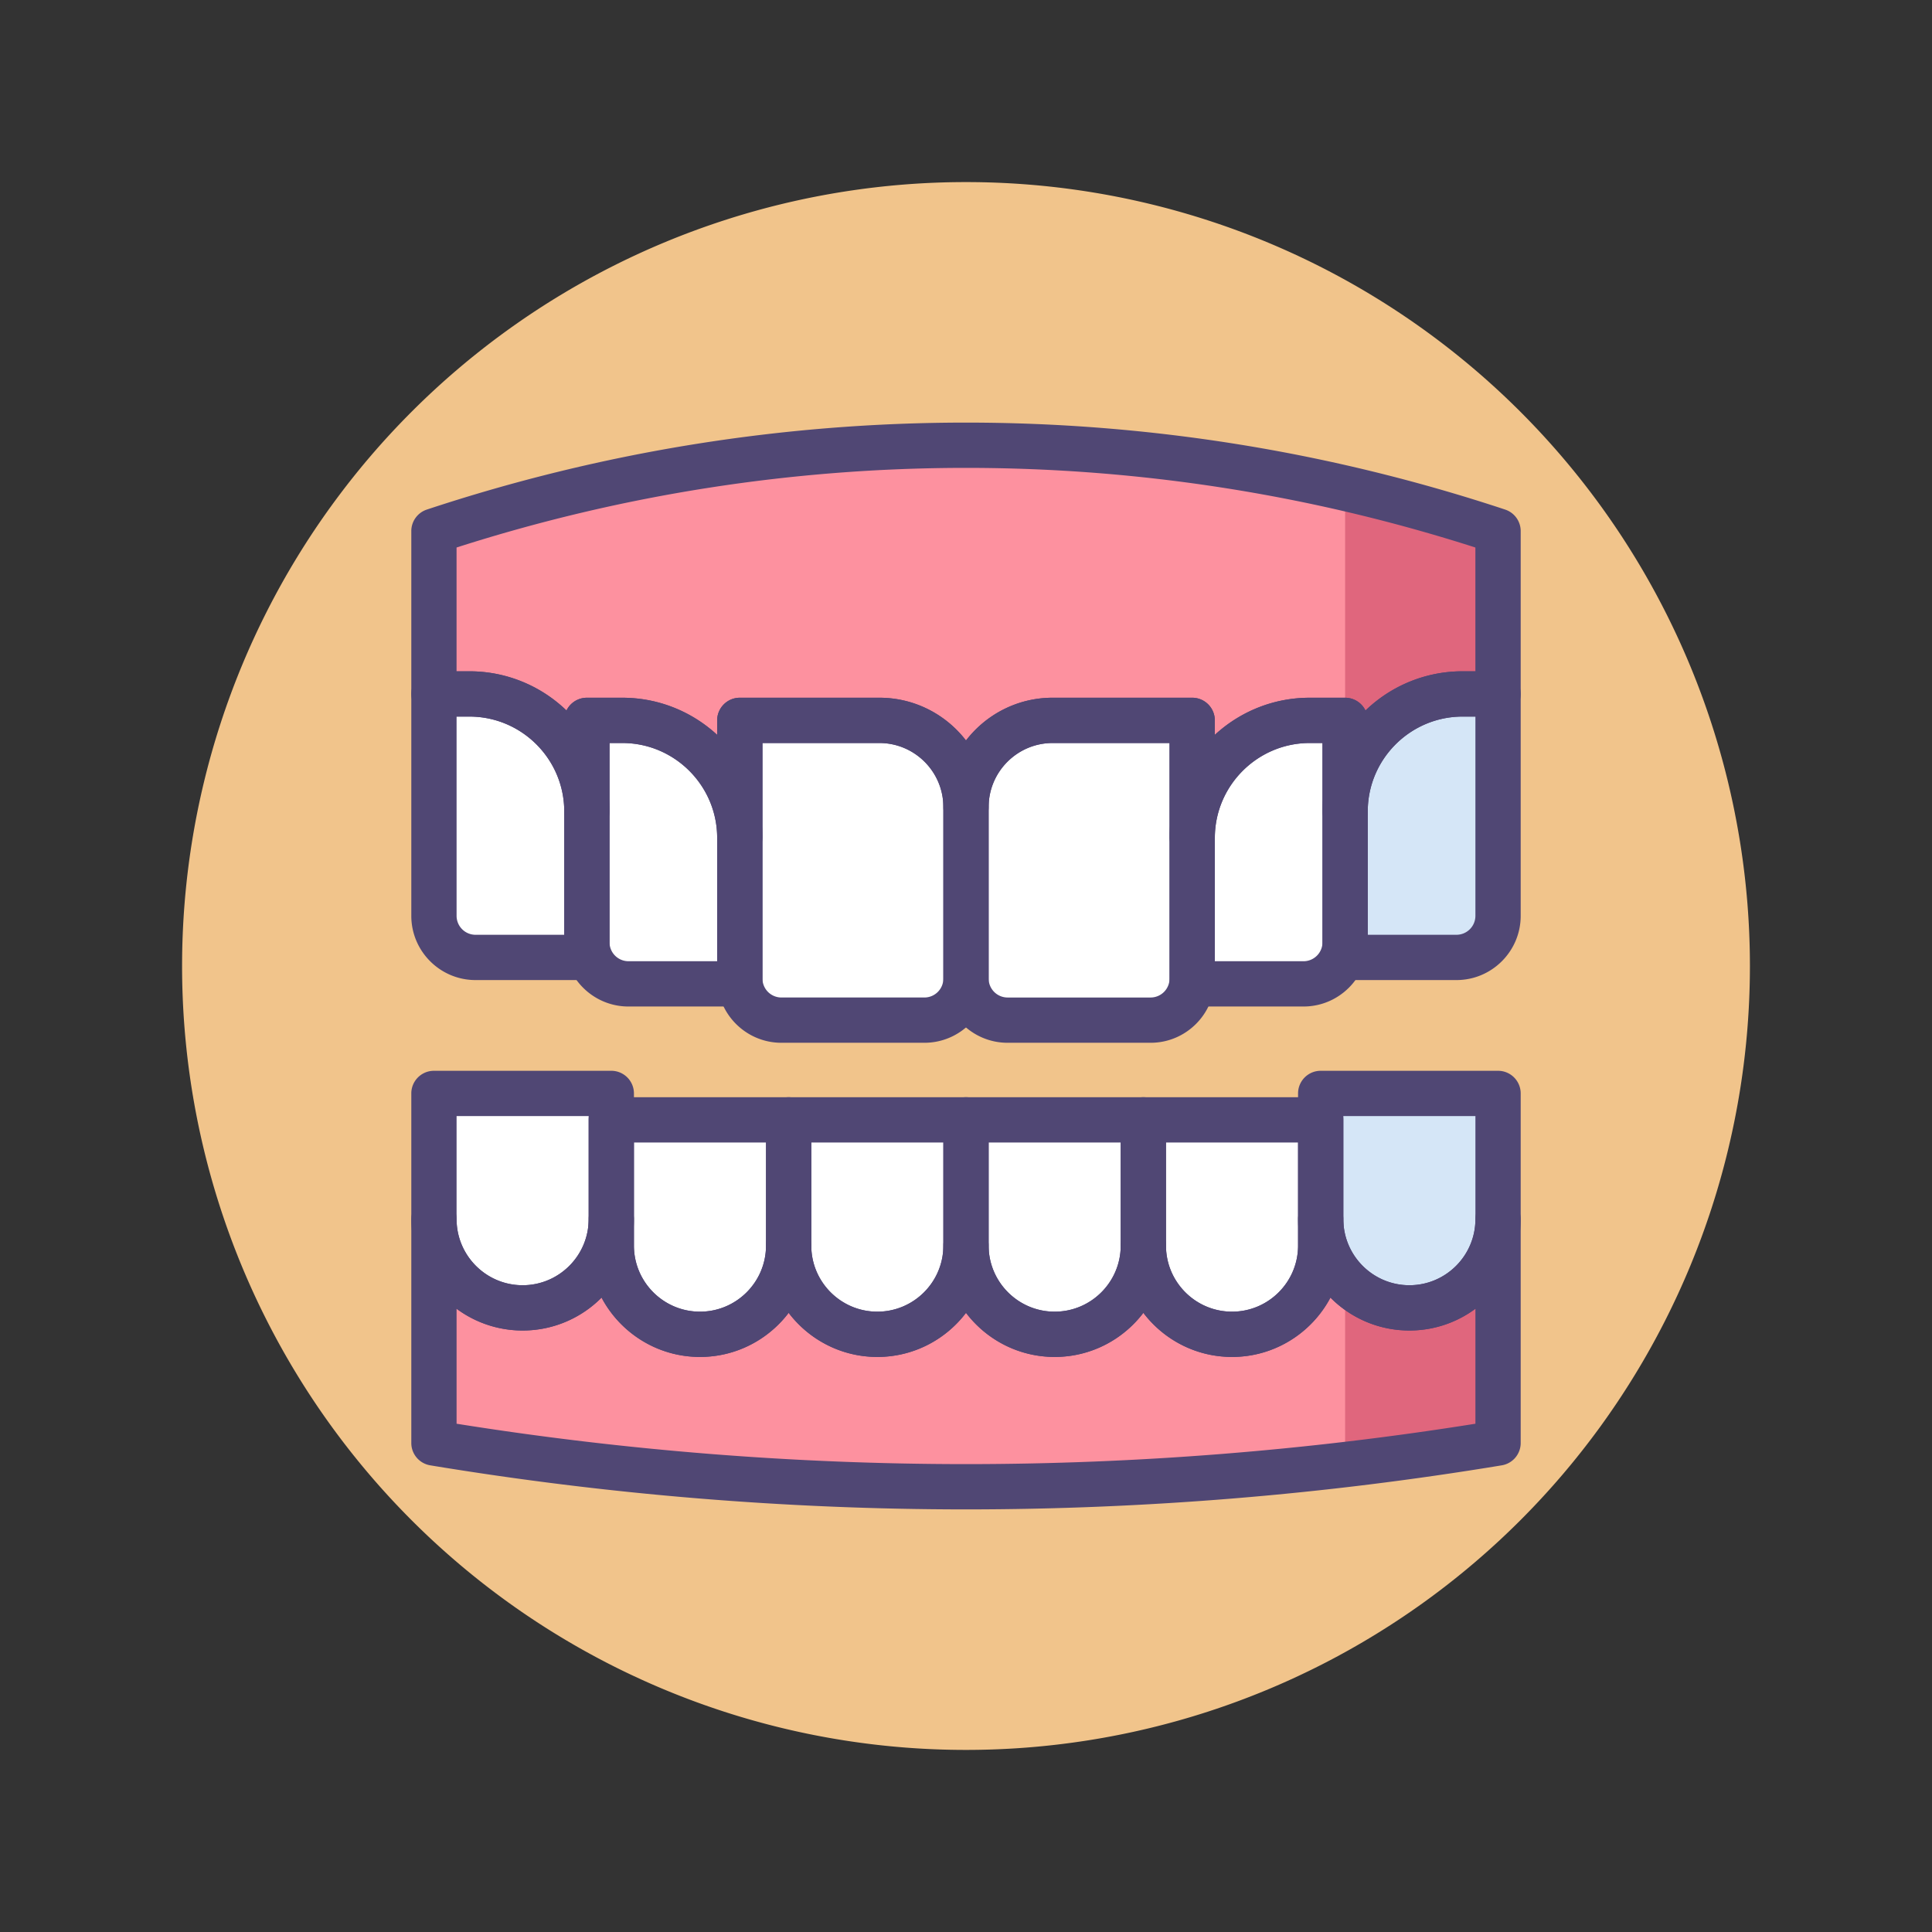 <svg xmlns="http://www.w3.org/2000/svg" viewBox="0 0 1024 1024" width="200" height="200"><rect x="0" y="0" width="1024" height="1024" fill="#333333" stroke="none"/><path d="M512 512m-415.492 0a415.492 415.492 0 1 0 830.984 0 415.492 415.492 0 1 0-830.984 0Z" fill="#F1C48B" /><path d="M747 693.196c-25.956 0-47-21.044-47-47v14.012c0 25.956-21.044 47-47 47s-47-21.044-47-47c0 25.956-21.044 47-47 47S512 686.164 512 660.208c0 25.956-21.044 47-47 47s-47-21.044-47-47c0 25.956-21.044 47-47 47S324 686.164 324 660.208v-14.012c0 25.956-21.044 47-47 47s-47-21.044-47-47v118.62a1725.772 1725.772 0 0 0 564 0v-118.62c0 25.96-21.044 47-47 47z" fill="#FD919F" /><path d="M747 693.196a46.824 46.824 0 0 1-34.06-14.672v97.672a1725.52 1725.52 0 0 0 81.056-11.38v-118.62c0.004 25.96-21.04 47-46.996 47z" fill="#E0667D" /><path d="M794 281.48a896.788 896.788 0 0 0-564 0v86.32h18.78c34.396 0 62.276 27.884 62.276 62.276V381.812h18.78c34.244 0 62.012 27.644 62.256 61.832h0.024V381.812h73.956c25.364 0 45.928 20.564 45.928 45.928 0-25.364 20.564-45.928 45.928-45.928h73.956v61.832h0.024c0.244-34.188 28.012-61.832 62.256-61.832h18.78v48.264c0-34.396 27.884-62.276 62.276-62.276h18.78V281.48z" fill="#FD919F" /><path d="M712.94 258.832v171.244c0-34.396 27.884-62.276 62.276-62.276h18.78V281.48a895.54 895.54 0 0 0-81.056-22.648z" fill="#E0667D" /><path d="M277 693.196c-25.956 0-47-21.044-47-47v-66.656H324v66.656c0 25.96-21.044 47-47 47zM371 707.208c-25.956 0-47-21.044-47-47v-66.656h94v66.656c0 25.96-21.044 47-47 47zM465 707.208c-25.956 0-47-21.044-47-47v-66.656H512v66.656c0 25.96-21.044 47-47 47zM559 707.208c-25.956 0-47-21.044-47-47v-66.656h94v66.656c0 25.96-21.044 47-47 47zM653 707.208c-25.956 0-47-21.044-47-47v-66.656H700v66.656c0 25.96-21.044 47-47 47z" fill="#FFFFFF" /><path d="M747 693.196c-25.956 0-47-21.044-47-47v-66.656h94v66.656c0 25.96-21.044 47-47 47z" fill="#D5E6F7" /><path d="M489.948 540.696h-75.78a22.052 22.052 0 0 1-22.052-22.052V381.812h73.956c25.364 0 45.928 20.564 45.928 45.928v90.904a22.052 22.052 0 0 1-22.052 22.052zM609.832 540.696h-75.78a22.052 22.052 0 0 1-22.052-22.052v-90.904c0-25.364 20.564-45.928 45.928-45.928h73.952v136.836a22.044 22.044 0 0 1-22.048 22.048z" fill="#FFFFFF" /><path d="M690.888 521.472H631.88v-77.38c0-34.396 27.884-62.276 62.276-62.276h18.78v117.608a22.048 22.048 0 0 1-22.048 22.048z" fill="#FFFFFF" /><path d="M771.948 507.46h-59.008V430.08c0-34.396 27.884-62.276 62.276-62.276h18.78v117.608a22.048 22.048 0 0 1-22.048 22.048z" fill="#D5E6F7" /><path d="M311.06 507.46H252.052a22.052 22.052 0 0 1-22.052-22.052V367.8h18.78c34.396 0 62.276 27.884 62.276 62.276v77.384z" fill="#FFFFFF" /><path d="M392.116 521.472H333.108a22.052 22.052 0 0 1-22.052-22.052V381.812h18.78c34.396 0 62.276 27.884 62.276 62.276v77.384z" fill="#FFFFFF" /><path d="M512 800.012a1742.812 1742.812 0 0 1-283.96-23.356 12 12 0 0 1-10.04-11.836V646.2a12 12 0 1 1 24 0c0 19.3 15.7 35 35 35s35-15.7 35-35a12 12 0 1 1 24 0v14.012c0 19.3 15.7 35 35 35s35-15.7 35-35a12 12 0 1 1 24 0c0 19.3 15.7 35 35 35s35-15.7 35-35a12 12 0 1 1 24 0c0 19.3 15.7 35 35 35s35-15.7 35-35a12 12 0 1 1 24 0c0 19.3 15.7 35 35 35s35-15.7 35-35v-14.012a12 12 0 1 1 24 0c0 19.3 15.7 35 35 35s35-15.7 35-35a12 12 0 1 1 24 0v118.62a11.996 11.996 0 0 1-10.04 11.836 1742.812 1742.812 0 0 1-283.96 23.356z m-270-45.404c89.068 14.204 179.852 21.404 270 21.404s180.932-7.2 270-21.404v-60.94a58.68 58.68 0 0 1-35 11.528 58.812 58.812 0 0 1-41.836-17.436c-9.912 18.692-29.576 31.448-52.164 31.448-19.16 0-36.216-9.18-47-23.372-10.784 14.192-27.84 23.372-47 23.372s-36.216-9.18-47-23.372c-10.784 14.192-27.84 23.372-47 23.372s-36.216-9.18-47-23.372c-10.784 14.192-27.84 23.372-47 23.372-22.588 0-42.252-12.756-52.164-31.448a58.812 58.812 0 0 1-41.836 17.436 58.704 58.704 0 0 1-35-11.528v60.94z" fill="#504774" /><path d="M277 705.196c-32.532 0-59-26.468-59-59v-66.656a12 12 0 0 1 12-12H324a12 12 0 0 1 12 12v66.656c0 32.536-26.468 59-59 59z m-35-113.656v54.656c0 19.3 15.7 35 35 35s35-15.7 35-35v-54.656H242z" fill="#504774" /><path d="M371 719.208c-32.532 0-59-26.468-59-59v-66.656a12 12 0 0 1 12-12h94a12 12 0 0 1 12 12v66.656c0 32.536-26.468 59-59 59zM336 605.556v54.656c0 19.3 15.7 35 35 35s35-15.7 35-35v-54.656H336z" fill="#504774" /><path d="M465 719.208c-32.532 0-59-26.468-59-59v-66.656a12 12 0 0 1 12-12H512a12 12 0 0 1 12 12v66.656c0 32.536-26.468 59-59 59z m-35-113.652v54.656c0 19.3 15.7 35 35 35s35-15.7 35-35v-54.656h-70z" fill="#504774" /><path d="M559 719.208c-32.532 0-59-26.468-59-59v-66.656a12 12 0 0 1 12-12h94a12 12 0 0 1 12 12v66.656c0 32.536-26.468 59-59 59zM524 605.556v54.656c0 19.3 15.7 35 35 35s35-15.7 35-35v-54.656H524z" fill="#504774" /><path d="M653 719.208c-32.532 0-59-26.468-59-59v-66.656a12 12 0 0 1 12-12H700a12 12 0 0 1 12 12v66.656c0 32.536-26.468 59-59 59z m-35-113.652v54.656c0 19.3 15.7 35 35 35s35-15.7 35-35v-54.656h-70z" fill="#504774" /><path d="M747 705.196c-32.532 0-59-26.468-59-59v-66.656a12 12 0 0 1 12-12h94a12 12 0 0 1 12 12v66.656c0 32.536-26.468 59-59 59zM712 591.54v54.656c0 19.3 15.7 35 35 35s35-15.7 35-35v-54.656H712zM631.908 455.644h-0.024a12 12 0 0 1-12-12V393.812h-61.952c-18.708 0-33.928 15.22-33.928 33.928a12 12 0 1 1-24 0c0-18.708-15.22-33.928-33.928-33.928h-61.952v49.832a12 12 0 0 1-12 12 12.024 12.024 0 0 1-12.024-11.916c-0.196-27.524-22.74-49.916-50.252-49.916h-6.78v36.264a12 12 0 1 1-24 0c0-27.724-22.556-50.276-50.276-50.276H230a12 12 0 0 1-12-12V281.48a12 12 0 0 1 8.228-11.392C318.572 239.5 414.72 223.988 512 223.988s193.428 15.508 285.772 46.1a12 12 0 0 1 8.228 11.392v86.32a12 12 0 0 1-12 12h-18.78c-27.724 0-50.276 22.556-50.276 50.276a12 12 0 1 1-24 0v-36.264h-6.78c-27.516 0-50.06 22.392-50.252 49.916a12.008 12.008 0 0 1-12.004 11.916zM392.116 369.812h73.952c18.684 0 35.332 8.892 45.928 22.664 10.6-13.772 27.248-22.664 45.928-22.664h73.952a12 12 0 0 1 12 12v7.72c13.252-12.232 30.932-19.72 50.276-19.72h18.78a12 12 0 0 1 10.8 6.764 74.02 74.02 0 0 1 51.476-20.78h6.78V290.192c-87.384-28.008-178.172-42.204-270-42.204s-182.616 14.196-270 42.204V355.8h6.78a74 74 0 0 1 51.476 20.78 12 12 0 0 1 10.8-6.764h18.78c19.344 0 37.024 7.488 50.276 19.724v-7.724a12.028 12.028 0 0 1 12.016-12.004z" fill="#504774" /><path d="M489.948 552.696h-75.78c-18.776 0-34.052-15.276-34.052-34.052V381.812a12 12 0 0 1 12-12h73.952c31.944 0 57.928 25.988 57.928 57.928v90.908c0.004 18.772-15.272 34.048-34.048 34.048z m-85.832-158.884v124.832a10.06 10.06 0 0 0 10.052 10.052h75.78a10.06 10.06 0 0 0 10.052-10.052v-90.908c0-18.708-15.22-33.928-33.928-33.928h-61.956z" fill="#504774" /><path d="M609.832 552.696h-75.78c-18.776 0-34.052-15.276-34.052-34.052v-90.908c0-31.94 25.988-57.928 57.928-57.928h73.952a12 12 0 0 1 12 12v136.832c0.004 18.78-15.272 34.056-34.048 34.056z m-51.904-158.884c-18.708 0-33.928 15.22-33.928 33.928v90.908a10.06 10.06 0 0 0 10.052 10.052h75.78a10.06 10.06 0 0 0 10.052-10.052V393.812h-61.956z" fill="#504774" /><path d="M690.892 533.472h-59.008a12 12 0 0 1-12-12v-77.38c0-40.956 33.32-74.276 74.276-74.276h18.78a12 12 0 0 1 12 12v117.604c0 18.776-15.272 34.052-34.048 34.052z m-47.008-24h47.008a10.06 10.06 0 0 0 10.052-10.052V393.812h-6.78c-27.724 0-50.276 22.556-50.276 50.276v65.384z" fill="#504774" /><path d="M771.948 519.456h-59.004a12 12 0 0 1-12-12v-77.38c0-40.956 33.32-74.276 74.276-74.276h18.78a12 12 0 0 1 12 12v117.608c0 18.772-15.276 34.048-34.052 34.048z m-47.008-24h47.004a10.06 10.06 0 0 0 10.052-10.052V379.8h-6.78c-27.724 0-50.276 22.556-50.276 50.276v65.38zM311.06 519.456H252.052c-18.776 0-34.052-15.276-34.052-34.052V367.8a12 12 0 0 1 12-12h18.78c40.956 0 74.276 33.32 74.276 74.276v77.38a11.996 11.996 0 0 1-11.996 12zM242 379.8v105.608a10.06 10.06 0 0 0 10.052 10.052h47.008V430.08c0-27.724-22.556-50.276-50.276-50.276H242z" fill="#504774" /><path d="M392.116 533.472H333.108c-18.776 0-34.052-15.276-34.052-34.052V381.812a12 12 0 0 1 12-12h18.78c40.956 0 74.276 33.32 74.276 74.276v77.38a12 12 0 0 1-11.996 12.004zM323.06 393.812v105.604a10.06 10.06 0 0 0 10.052 10.052H380.12v-65.38c0-27.724-22.556-50.276-50.276-50.276h-6.784z" fill="#504774" /></svg>